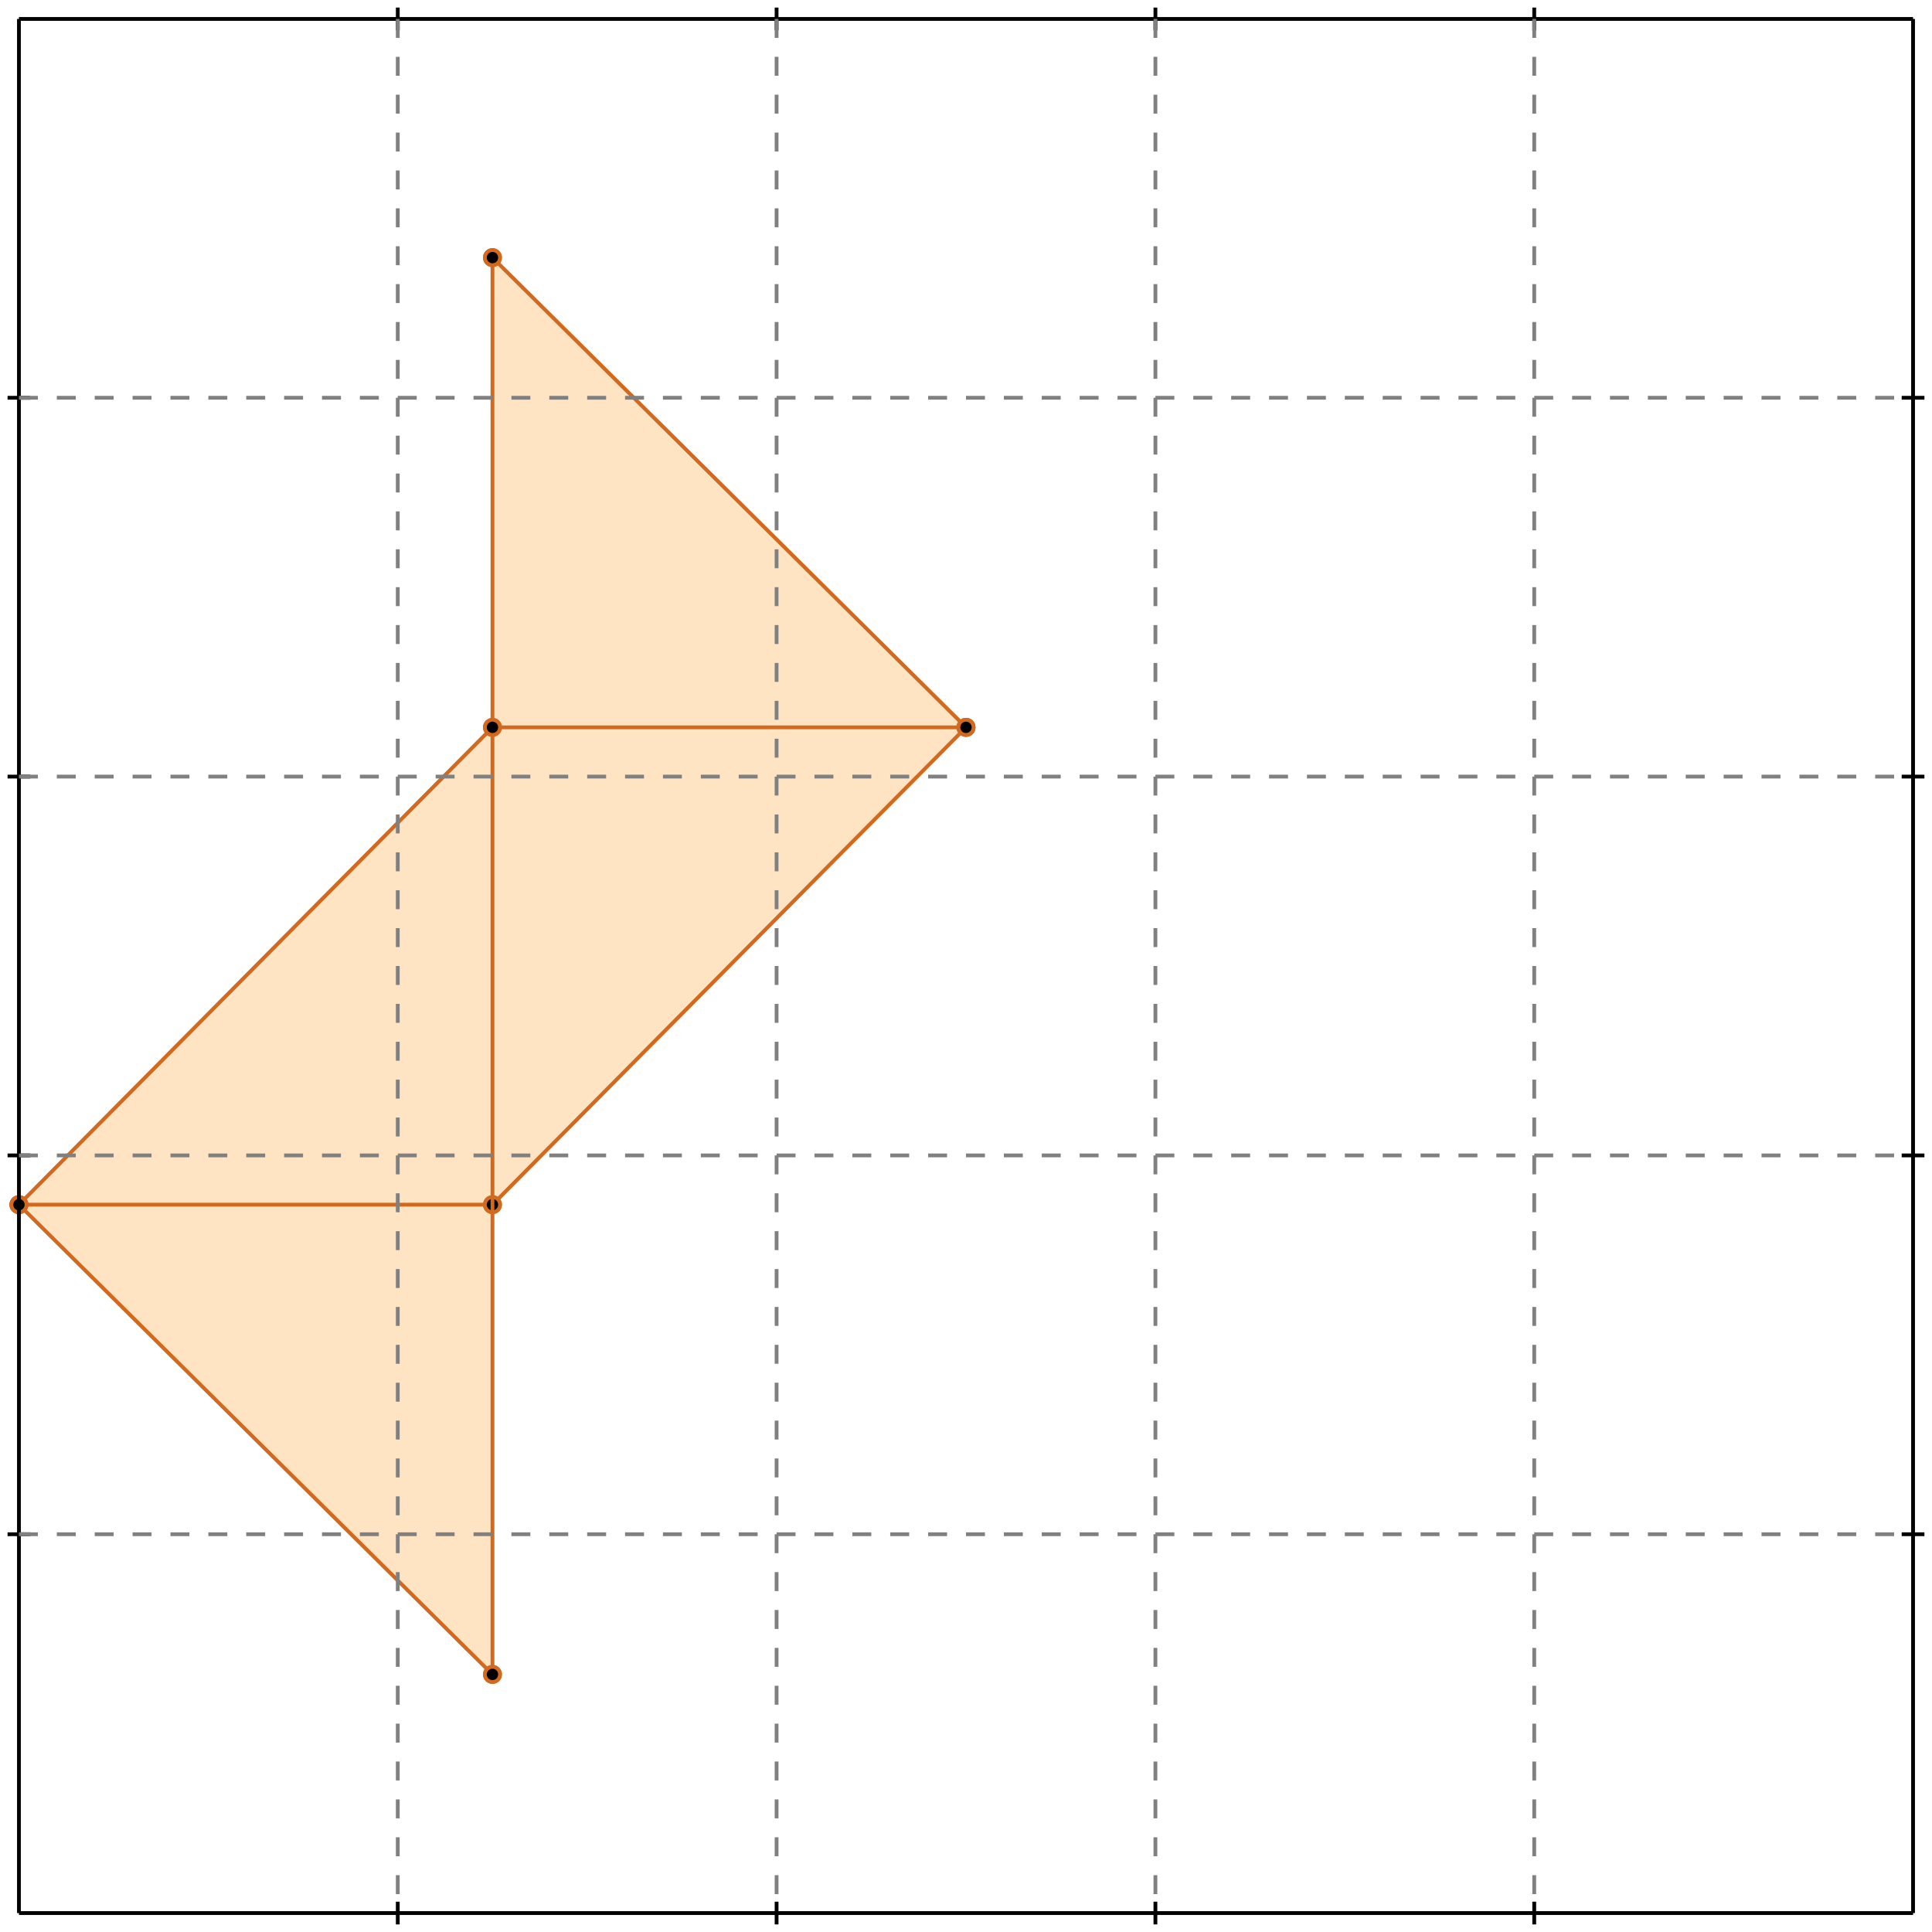 <?xml version="1.0" standalone="no"?>
<!DOCTYPE svg PUBLIC "-//W3C//DTD SVG 1.1//EN" 
  "http://www.w3.org/Graphics/SVG/1.1/DTD/svg11.dtd">
<svg width="510" height="510" version="1.1" id="toplevel"
    xmlns="http://www.w3.org/2000/svg"
    xmlns:xlink="http://www.w3.org/1999/xlink">
  <polygon points="130,442 130,318 255,192 130,68 130,192 5,318" fill="bisque"/>
  <g stroke="chocolate" stroke-width="1">
    <line x1="130" y1="318" x2="255" y2="192"/>
    <circle cx="130" cy="318" r="2"/>
    <circle cx="255" cy="192" r="2"/>
  </g>
  <g stroke="chocolate" stroke-width="1">
    <line x1="5" y1="318" x2="130" y2="318"/>
    <circle cx="5" cy="318" r="2"/>
    <circle cx="130" cy="318" r="2"/>
  </g>
  <g stroke="chocolate" stroke-width="1">
    <line x1="5" y1="318" x2="130" y2="192"/>
    <circle cx="5" cy="318" r="2"/>
    <circle cx="130" cy="192" r="2"/>
  </g>
  <g stroke="chocolate" stroke-width="1">
    <line x1="130" y1="442" x2="5" y2="318"/>
    <circle cx="130" cy="442" r="2"/>
    <circle cx="5" cy="318" r="2"/>
  </g>
  <g stroke="chocolate" stroke-width="1">
    <line x1="130" y1="442" x2="130" y2="68"/>
    <circle cx="130" cy="442" r="2"/>
    <circle cx="130" cy="68" r="2"/>
  </g>
  <g stroke="chocolate" stroke-width="1">
    <line x1="130" y1="192" x2="255" y2="192"/>
    <circle cx="130" cy="192" r="2"/>
    <circle cx="255" cy="192" r="2"/>
  </g>
  <g stroke="chocolate" stroke-width="1">
    <line x1="255" y1="192" x2="130" y2="68"/>
    <circle cx="255" cy="192" r="2"/>
    <circle cx="130" cy="68" r="2"/>
  </g>
  <g stroke="black" stroke-width="1">
    <line x1="5" y1="5" x2="505" y2="5"/>
    <line x1="5" y1="5" x2="5" y2="505"/>
    <line x1="505" y1="505" x2="5" y2="505"/>
    <line x1="505" y1="505" x2="505" y2="5"/>
    <line x1="105" y1="2" x2="105" y2="8"/>
    <line x1="2" y1="105" x2="8" y2="105"/>
    <line x1="105" y1="502" x2="105" y2="508"/>
    <line x1="502" y1="105" x2="508" y2="105"/>
    <line x1="205" y1="2" x2="205" y2="8"/>
    <line x1="2" y1="205" x2="8" y2="205"/>
    <line x1="205" y1="502" x2="205" y2="508"/>
    <line x1="502" y1="205" x2="508" y2="205"/>
    <line x1="305" y1="2" x2="305" y2="8"/>
    <line x1="2" y1="305" x2="8" y2="305"/>
    <line x1="305" y1="502" x2="305" y2="508"/>
    <line x1="502" y1="305" x2="508" y2="305"/>
    <line x1="405" y1="2" x2="405" y2="8"/>
    <line x1="2" y1="405" x2="8" y2="405"/>
    <line x1="405" y1="502" x2="405" y2="508"/>
    <line x1="502" y1="405" x2="508" y2="405"/>
  </g>
  <g stroke="gray" stroke-width="1" stroke-dasharray="5,5">
    <line x1="105" y1="5" x2="105" y2="505"/>
    <line x1="5" y1="105" x2="505" y2="105"/>
    <line x1="205" y1="5" x2="205" y2="505"/>
    <line x1="5" y1="205" x2="505" y2="205"/>
    <line x1="305" y1="5" x2="305" y2="505"/>
    <line x1="5" y1="305" x2="505" y2="305"/>
    <line x1="405" y1="5" x2="405" y2="505"/>
    <line x1="5" y1="405" x2="505" y2="405"/>
  </g>
</svg>
